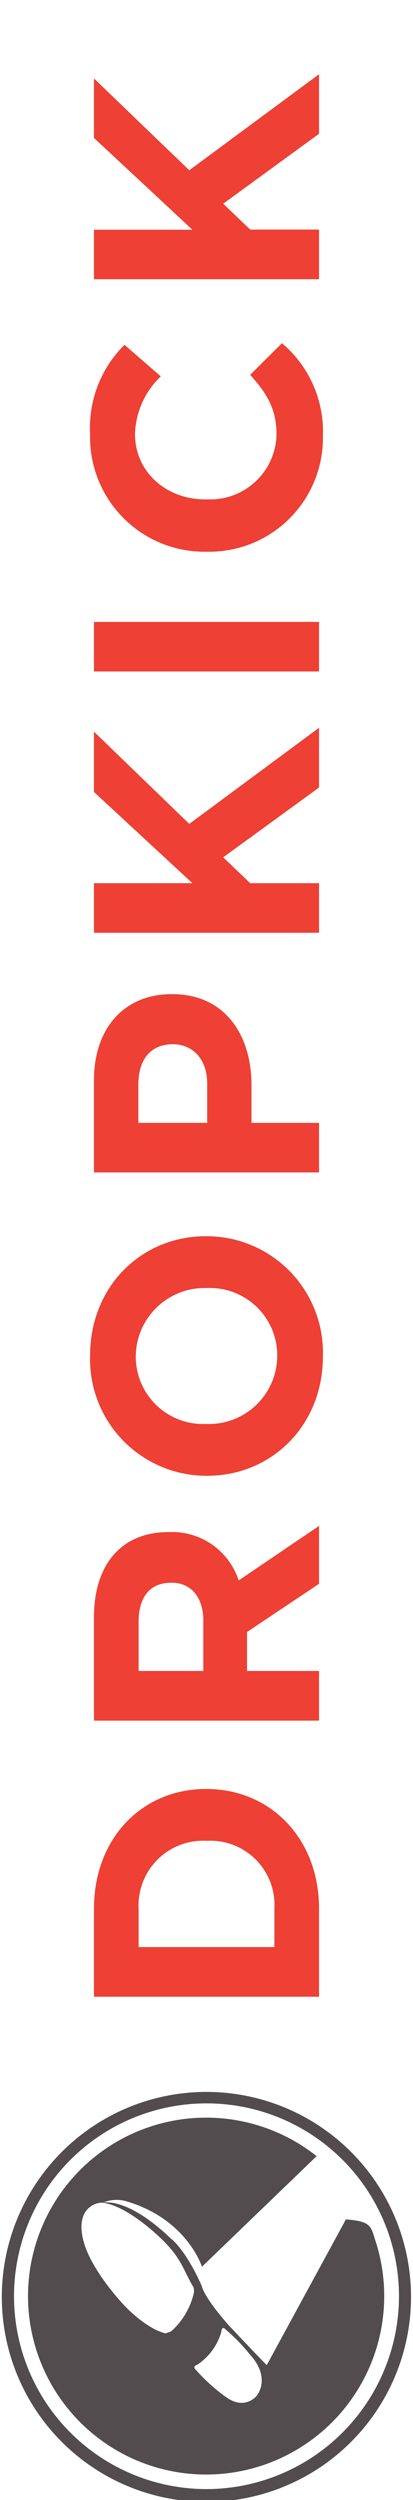 <svg viewBox="0 0 48 290" xmlns="http://www.w3.org/2000/svg"><path d="m40.77 249.59a23.78 23.78 0 1 0 7 16.81 23.77 23.77 0 0 0 -7-16.81zm-16.77 39.14a22.37 22.37 0 1 1 22.37-22.37 22.4 22.4 0 0 1 -22.37 22.37z" fill="#524c4e"/><path d="m43.66 260c-.56-1.72-.46-2.34-3.46-2.55l-9.2 16.9c-1-1-4.39-4.59-4.39-4.59-3-3.4-3.15-4.56-3.15-4.56-1.92-4.34-3.59-5.52-3.59-5.52-4.66-4.46-7.36-4.29-8-4.17.72.06 2.5.49 5.41 2.88 3.88 3.22 3.79 4.58 5.2 6.92a1.44 1.44 0 0 1 0 .87 8.52 8.52 0 0 1 -2.6 4.26l-.64.23c-2.24-.54-4.64-3.08-4.64-3.08s-4.25-4.34-5-8.07 2-4 2-4a1.93 1.93 0 0 1 .34 0 4.06 4.06 0 0 1 2.83-.15c7 2.1 8.7 7.57 8.7 7.57l13.33-12.83a20.7 20.7 0 1 0 6.86 9.89zm-13.8 17.88s-1.38 1.8-3.63.15a20.85 20.85 0 0 1 -3.42-3.08c-.52-.47.06-.61.06-.61a6.75 6.75 0 0 0 2.85-3.85c.08-.79.5-.27.5-.27a20.6 20.6 0 0 1 2.78 2.85c2.57 2.78.86 4.79.86 4.79z" fill="#524c4e"/><g fill="#ee4034"><path d="m37.08 221.41v10.21h-26.16v-10.21c0-8.22 5.65-13.89 13-13.89h.08c7.36 0 13.08 5.67 13.08 13.89zm-13.08-7.88a7.51 7.51 0 0 0 -7.89 7.88v4.45h15.78v-4.45a7.45 7.45 0 0 0 -7.81-7.88z"/><path d="m37.08 183.72-8.37 5.59v4.52h8.37v5.76h-26.16v-12c0-6.16 3.25-9.87 8.63-9.87h.08a8.14 8.14 0 0 1 8.11 5.61l9.34-6.33zm-17.22-.12c-2.47 0-3.75 1.71-3.75 4.52v5.71h7.52v-5.83c0-2.81-1.5-4.41-3.7-4.41z"/><path d="m37.53 157.33c0 8.07-6 13.86-13.45 13.86h-.08a13.53 13.53 0 0 1 -13.53-13.93c0-8.08 6-13.86 13.45-13.86h.08a13.52 13.52 0 0 1 13.53 13.93zm-13.53-7.92a8 8 0 0 0 -8.22 7.92 7.82 7.82 0 0 0 8.14 7.85h.08a7.94 7.94 0 0 0 8.22-7.92 7.82 7.82 0 0 0 -8.14-7.85z"/><path d="m29.23 125.87v4.38h7.85v5.75h-26.16v-10.68c0-6.25 3.7-10 9-10h.08c6.09-.02 9.23 4.68 9.23 10.55zm-9.15-4.74c-2.58 0-4 1.79-4 4.66v4.46h8v-4.56c0-2.88-1.72-4.56-4-4.56z"/><path d="m37.08 91.35-11.14 8.1 3.14 3h8v5.75h-26.16v-5.75h11.44l-11.44-10.58v-7l11.08 10.7 15.08-11.15z"/><path d="m37.08 77.89h-26.16v-5.75h26.16z"/><path d="m37.53 50.54a13.21 13.21 0 0 1 -13.45 13.46h-.08a13.3 13.3 0 0 1 -13.53-13.69 13.5 13.5 0 0 1 4-10.31l4.22 3.66a9.65 9.65 0 0 0 -3 6.69c0 4.41 3.66 7.58 8.14 7.58h.51a7.7 7.7 0 0 0 7.79-7.32c.07-3.14-1.14-5-3.06-7.13l3.7-3.67a13.4 13.4 0 0 1 4.76 10.73z"/><path d="m37.08 15.52-11.14 8.11 3.14 3h8v5.76h-26.16v-5.74h11.44l-11.44-10.65v-6.9l11.08 10.65 15.08-11.14z"/></g></svg>